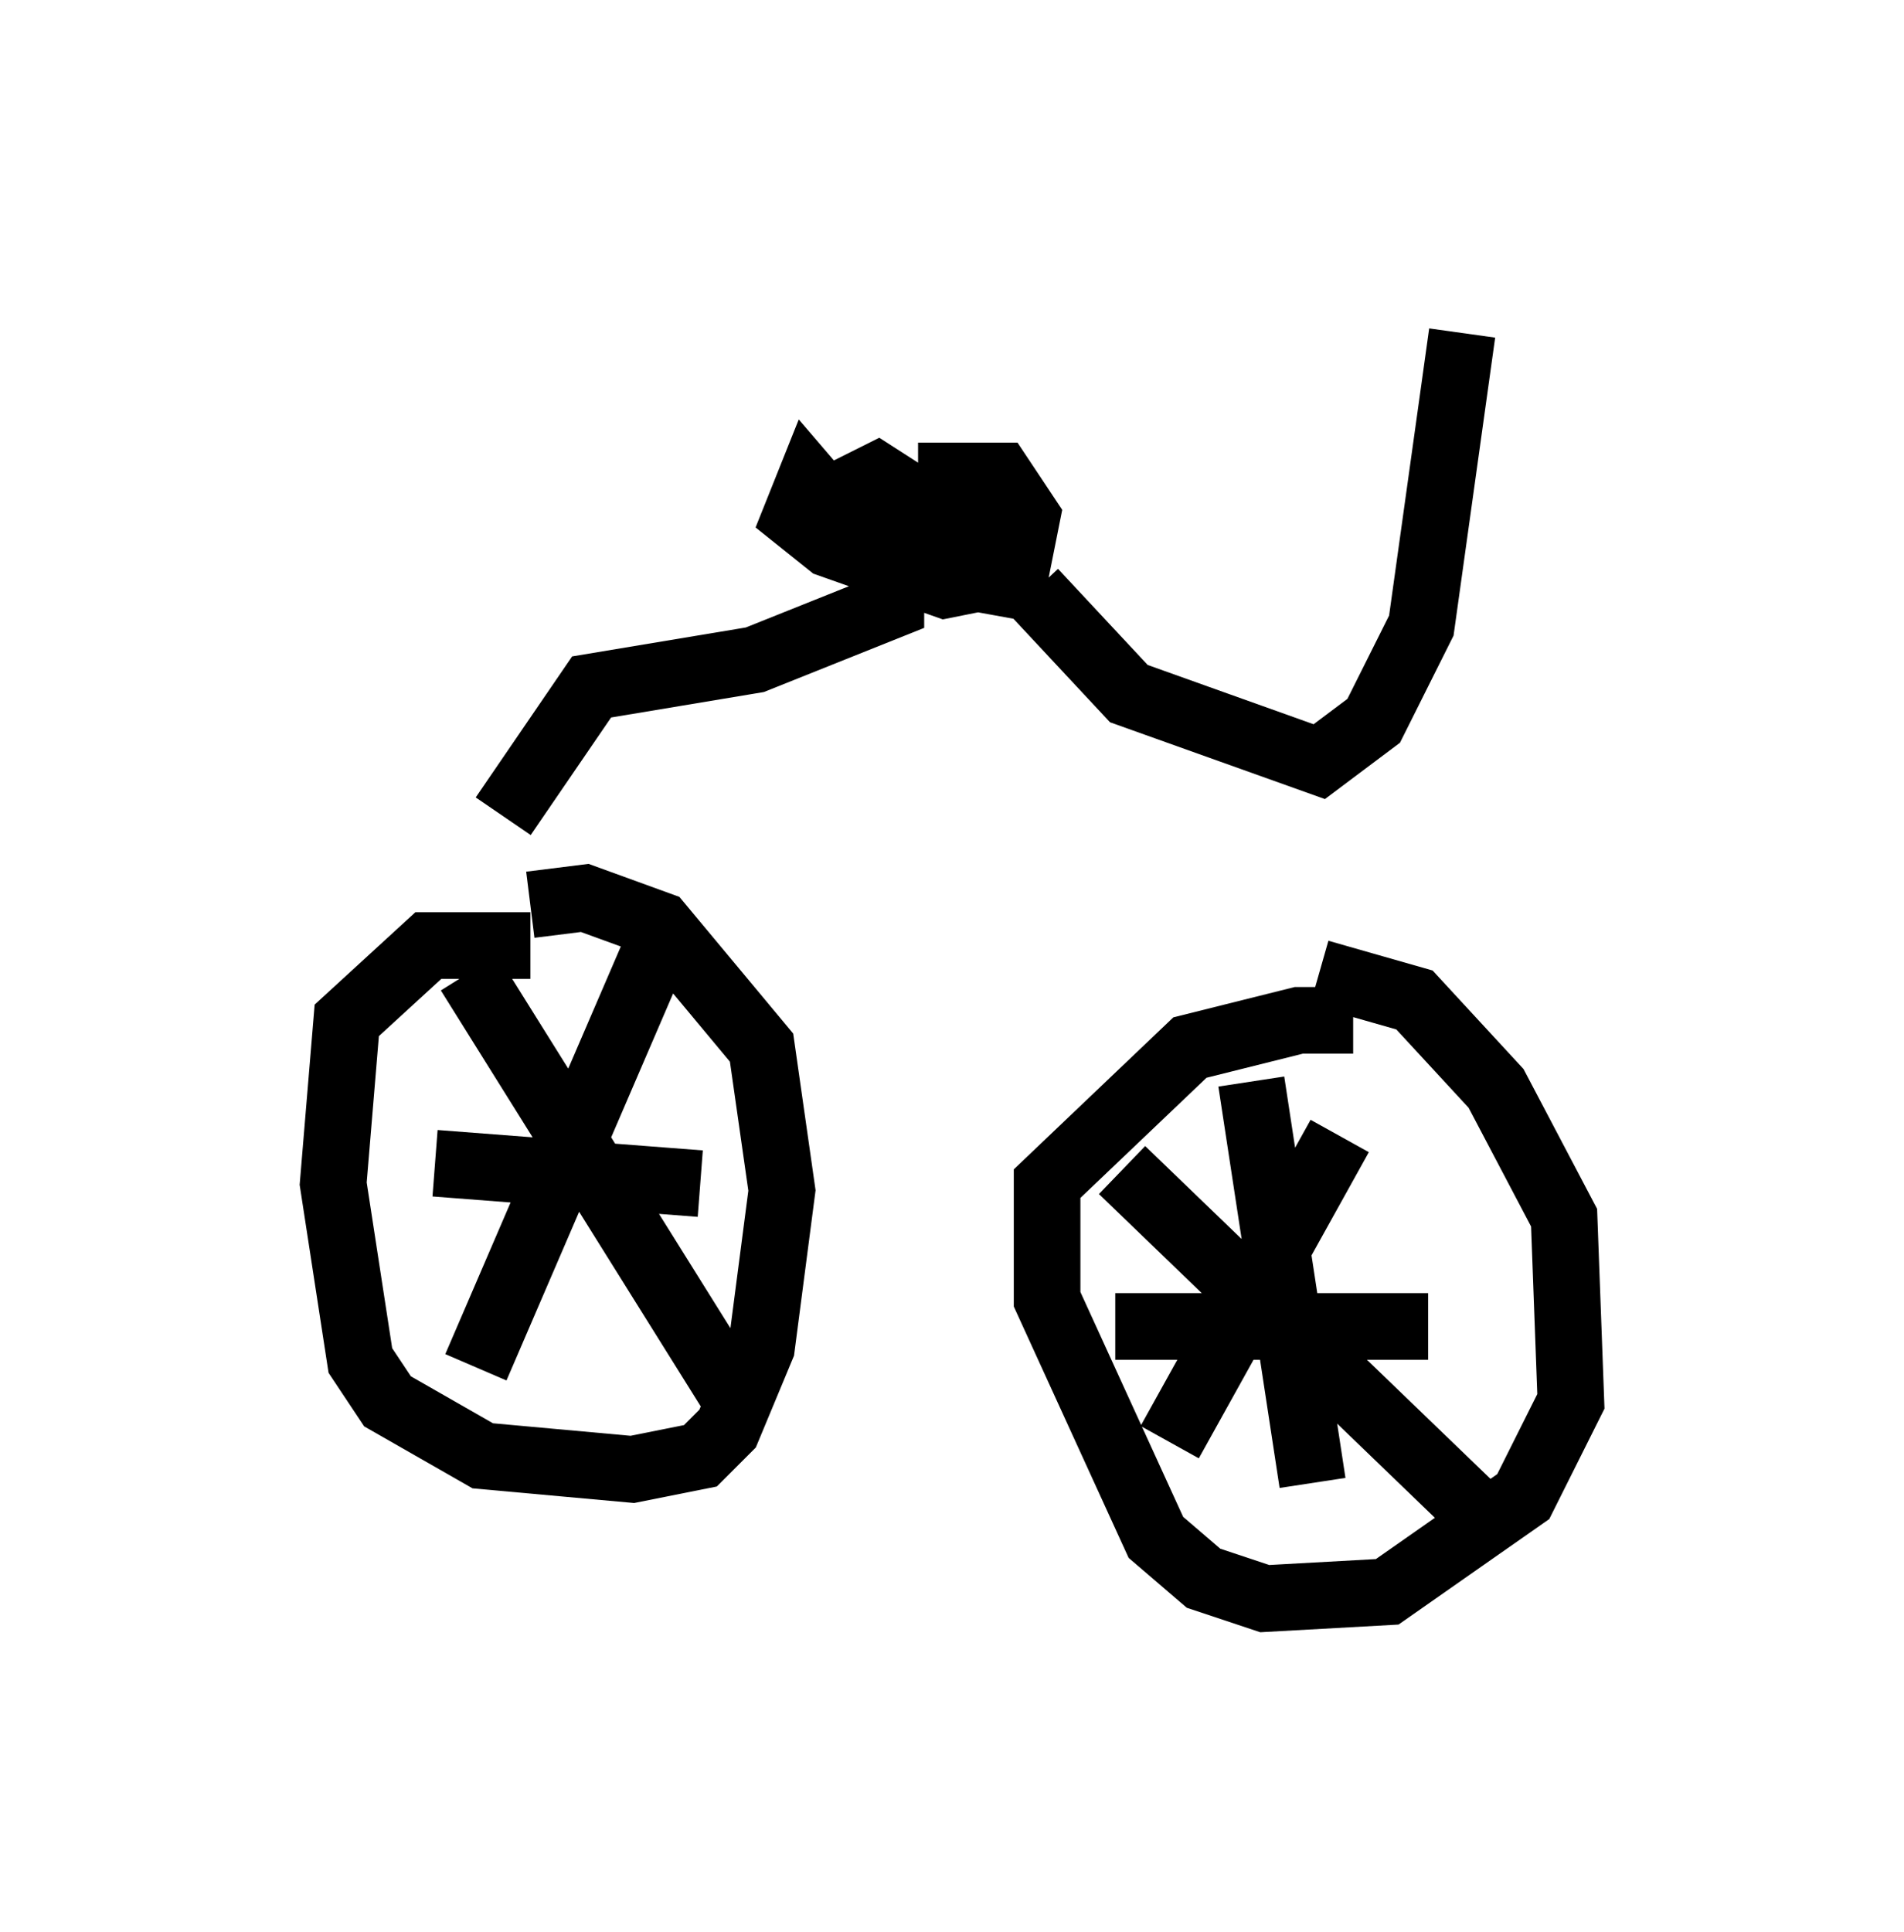<?xml version="1.0" encoding="utf-8" ?>
<svg baseProfile="full" height="28.988" version="1.1" width="28.579" xmlns="http://www.w3.org/2000/svg" xmlns:ev="http://www.w3.org/2001/xml-events" xmlns:xlink="http://www.w3.org/1999/xlink"><defs /><rect fill="white" height="28.988" width="28.579" x="0" y="0" /><path d="M9.288, 14.698 m-1.327, -0.51 l-1.531, 0.0 -1.225, 1.123 l-0.204, 2.45 0.408, 2.654 l0.408, 0.613 1.429, 0.817 l2.246, 0.204 1.021, -0.204 l0.408, -0.408 0.51, -1.225 l0.306, -2.348 -0.306, -2.144 l-1.531, -1.838 -1.123, -0.408 l-0.817, 0.102 m-0.919, 1.021 l4.083, 6.533 m-3.981, -0.613 l2.858, -6.635 m-3.471, 3.573 l3.981, 0.306 m9.8, -2.45 l-0.817, 0.0 -1.633, 0.408 l-2.144, 2.042 0.0, 1.735 l1.633, 3.573 0.715, 0.613 l0.919, 0.306 1.838, -0.102 l2.042, -1.429 0.715, -1.429 l-0.102, -2.756 -1.021, -1.94 l-1.225, -1.327 -1.429, -0.408 m-2.96, 2.96 l5.615, 5.41 m-4.9, -1.327 l2.552, -4.594 m-3.369, 2.858 l4.696, 0.0 m-2.654, -3.675 l0.919, 6.023 m-12.148, -10.004 l1.327, -1.94 2.45, -0.408 l2.042, -0.817 0.0, -0.408 l-1.225, -1.429 -0.204, 0.51 l0.51, 0.408 1.735, 0.613 l0.51, -0.102 -0.102, -0.613 l-1.429, -0.919 -0.408, 0.204 l0.0, 0.408 1.327, 0.817 l1.123, 0.204 0.204, -1.021 l-0.408, -0.613 -1.225, 0.0 m1.735, 1.735 l1.429, 1.531 2.858, 1.021 l0.817, -0.613 0.715, -1.429 l0.613, -4.39 " fill="none" stroke="black" stroke-width="1" /></svg>
